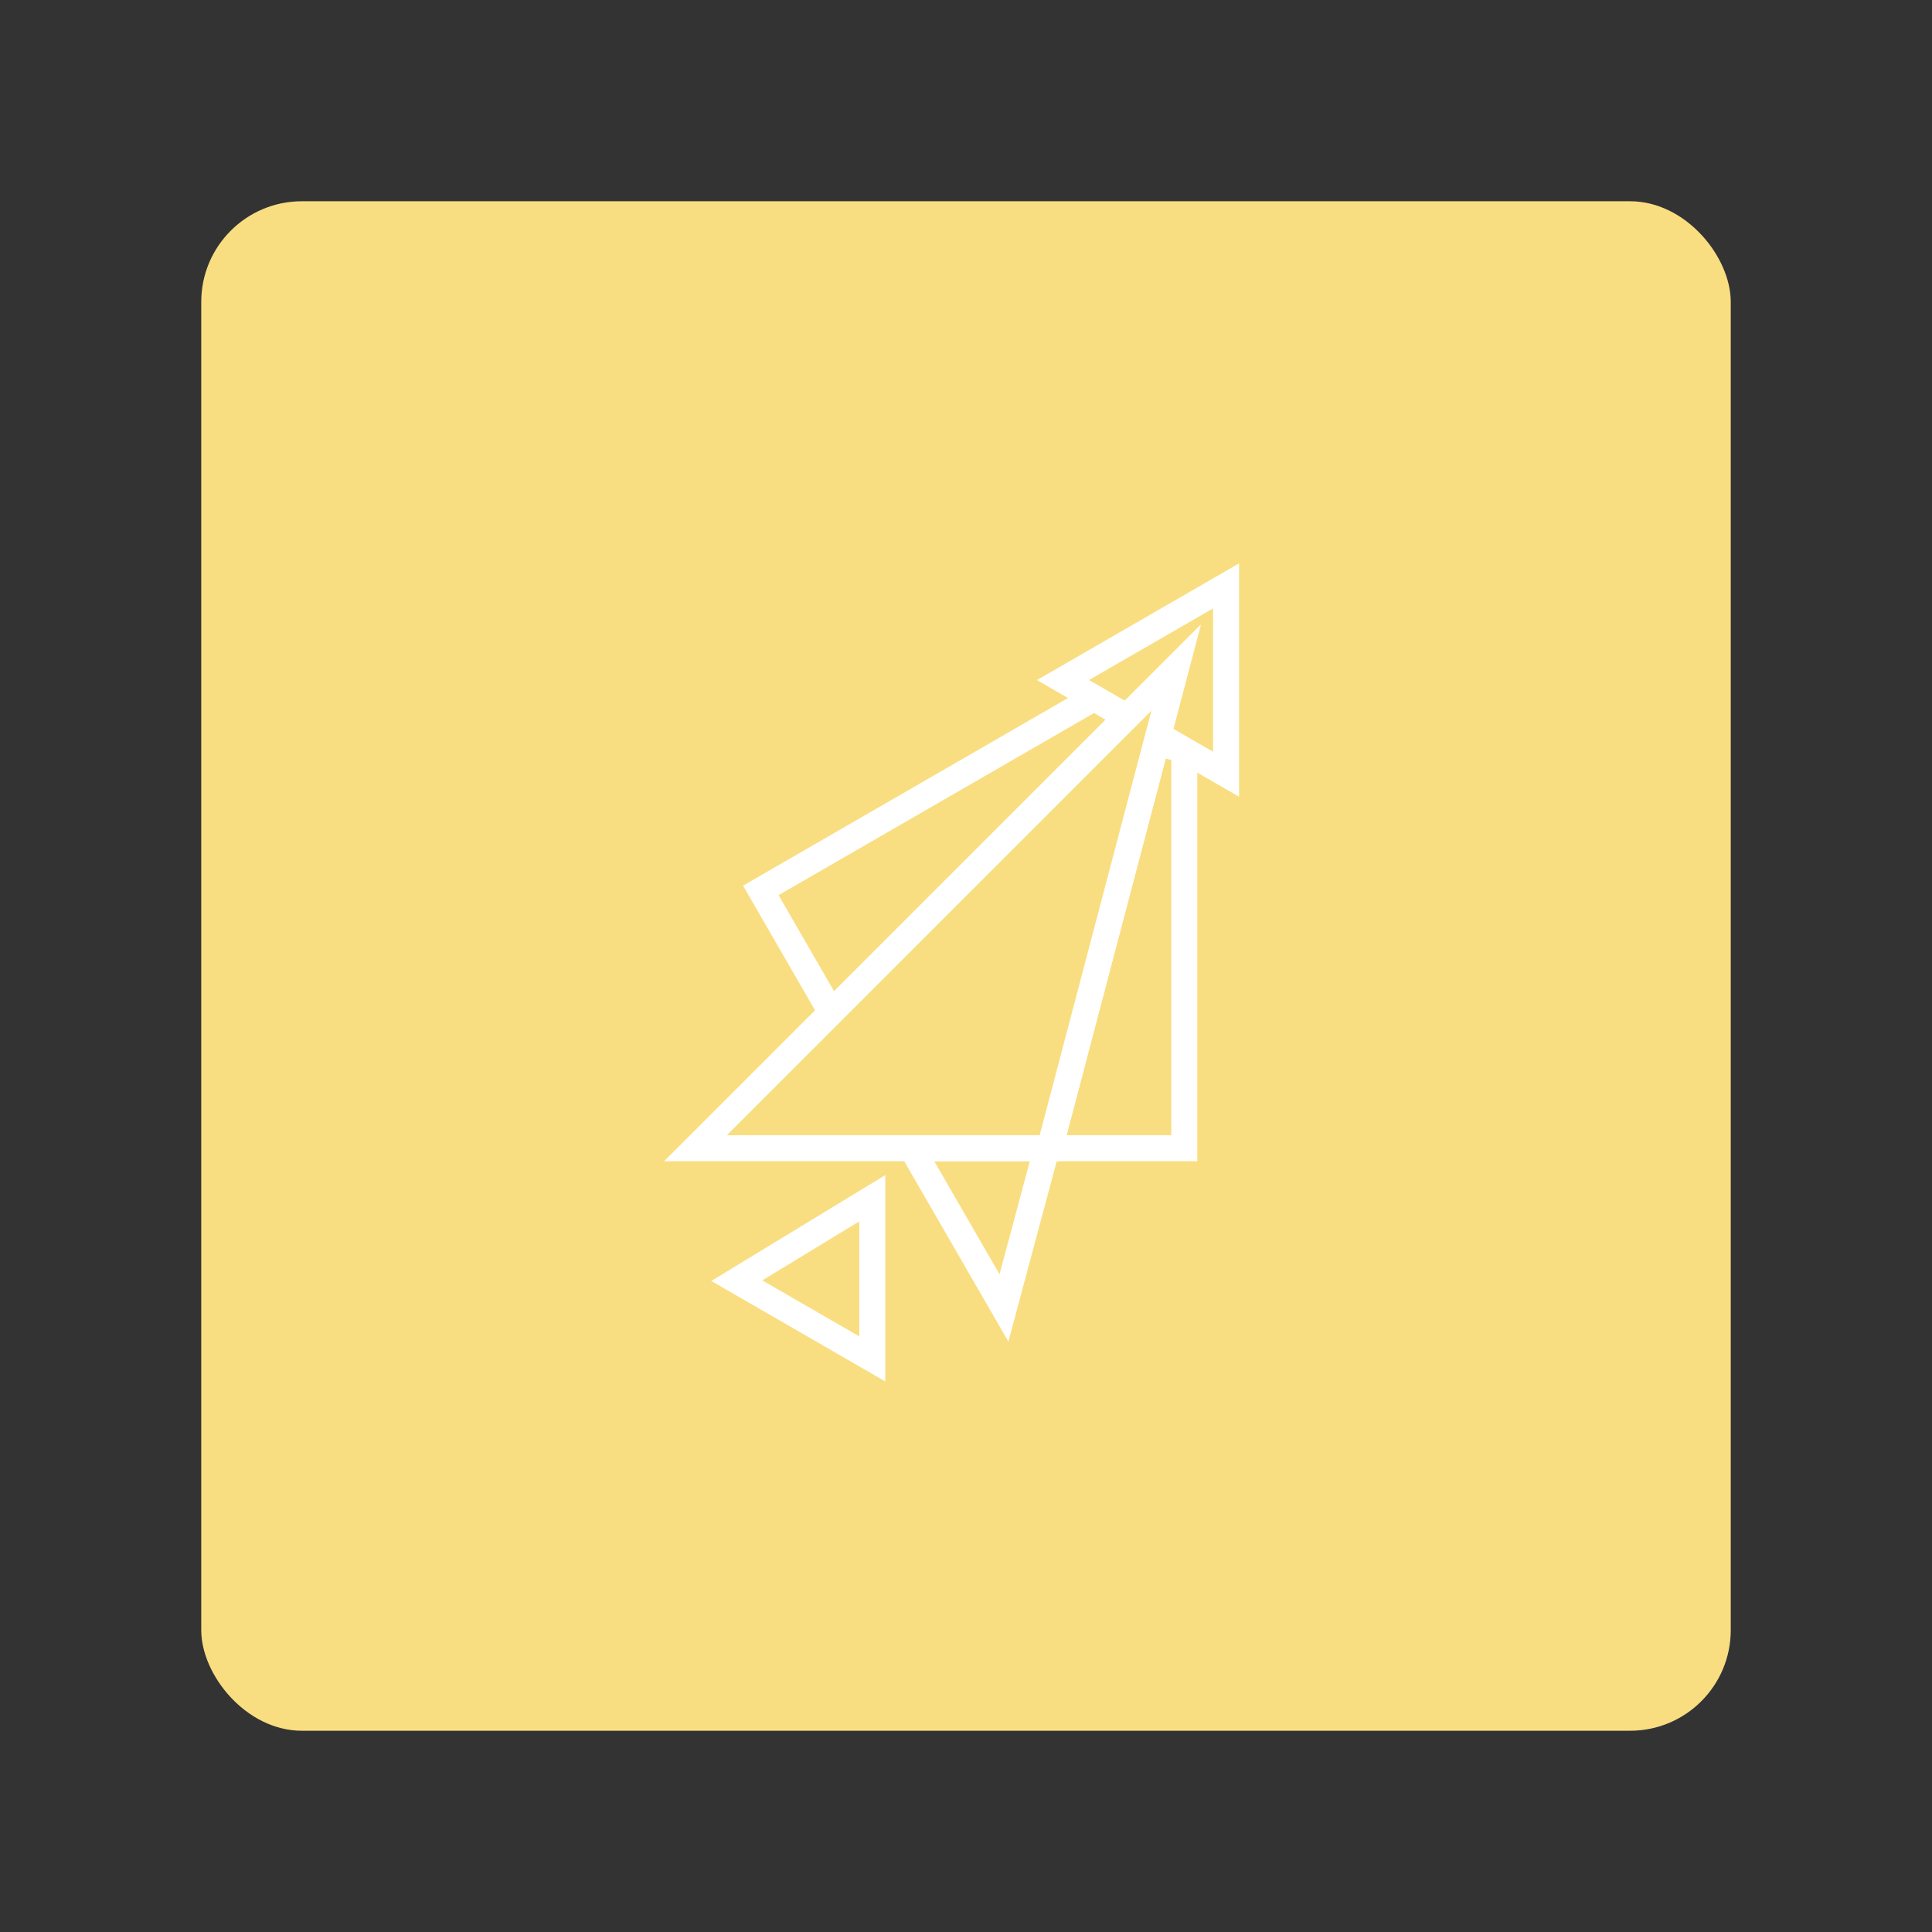 <?xml version="1.0" encoding="UTF-8"?>
<svg version="1.1" viewBox="0 0 192 192" xml:space="preserve" xmlns="http://www.w3.org/2000/svg"><rect x="0" y="0" width="192" height="192" fill="#333333" stroke="none"/><rect class="a" x="20" y="20" width="152" height="152" rx="10" fill="#f9de81"/><path d="m90.609 114.11 9.163 15.871 4.253-15.871z" fill="#f9de81" stroke="#fff" stroke-linecap="square" stroke-width="2.583"/><path d="m104.32 114.11h13.372v-39.569l-2.763-0.74z" fill="#f9de81" stroke="#fff" stroke-linecap="square" stroke-width="2.583"/><path d="m117.69 74.546-12.057-6.961 16.214-9.361v18.718z" fill="#f9de81" stroke="#fff" stroke-linecap="square" stroke-width="2.583"/><path d="m108.72 69.37-33.111 19.117 7.003 12.13 29.366-29.366z" fill="#f9de81" stroke="#fff" stroke-linecap="square" stroke-width="2.583"/><path d="m69.118 114.11 47.773-47.773-12.574 47.773z" fill="#f9de81" stroke="#fff" stroke-linecap="square" stroke-width="2.583"/><path d="m86.686 119.08v15.966l-13.465-7.774z" fill="#f9de81" stroke="#fff" stroke-linecap="square" stroke-width="2.583"/></svg>
